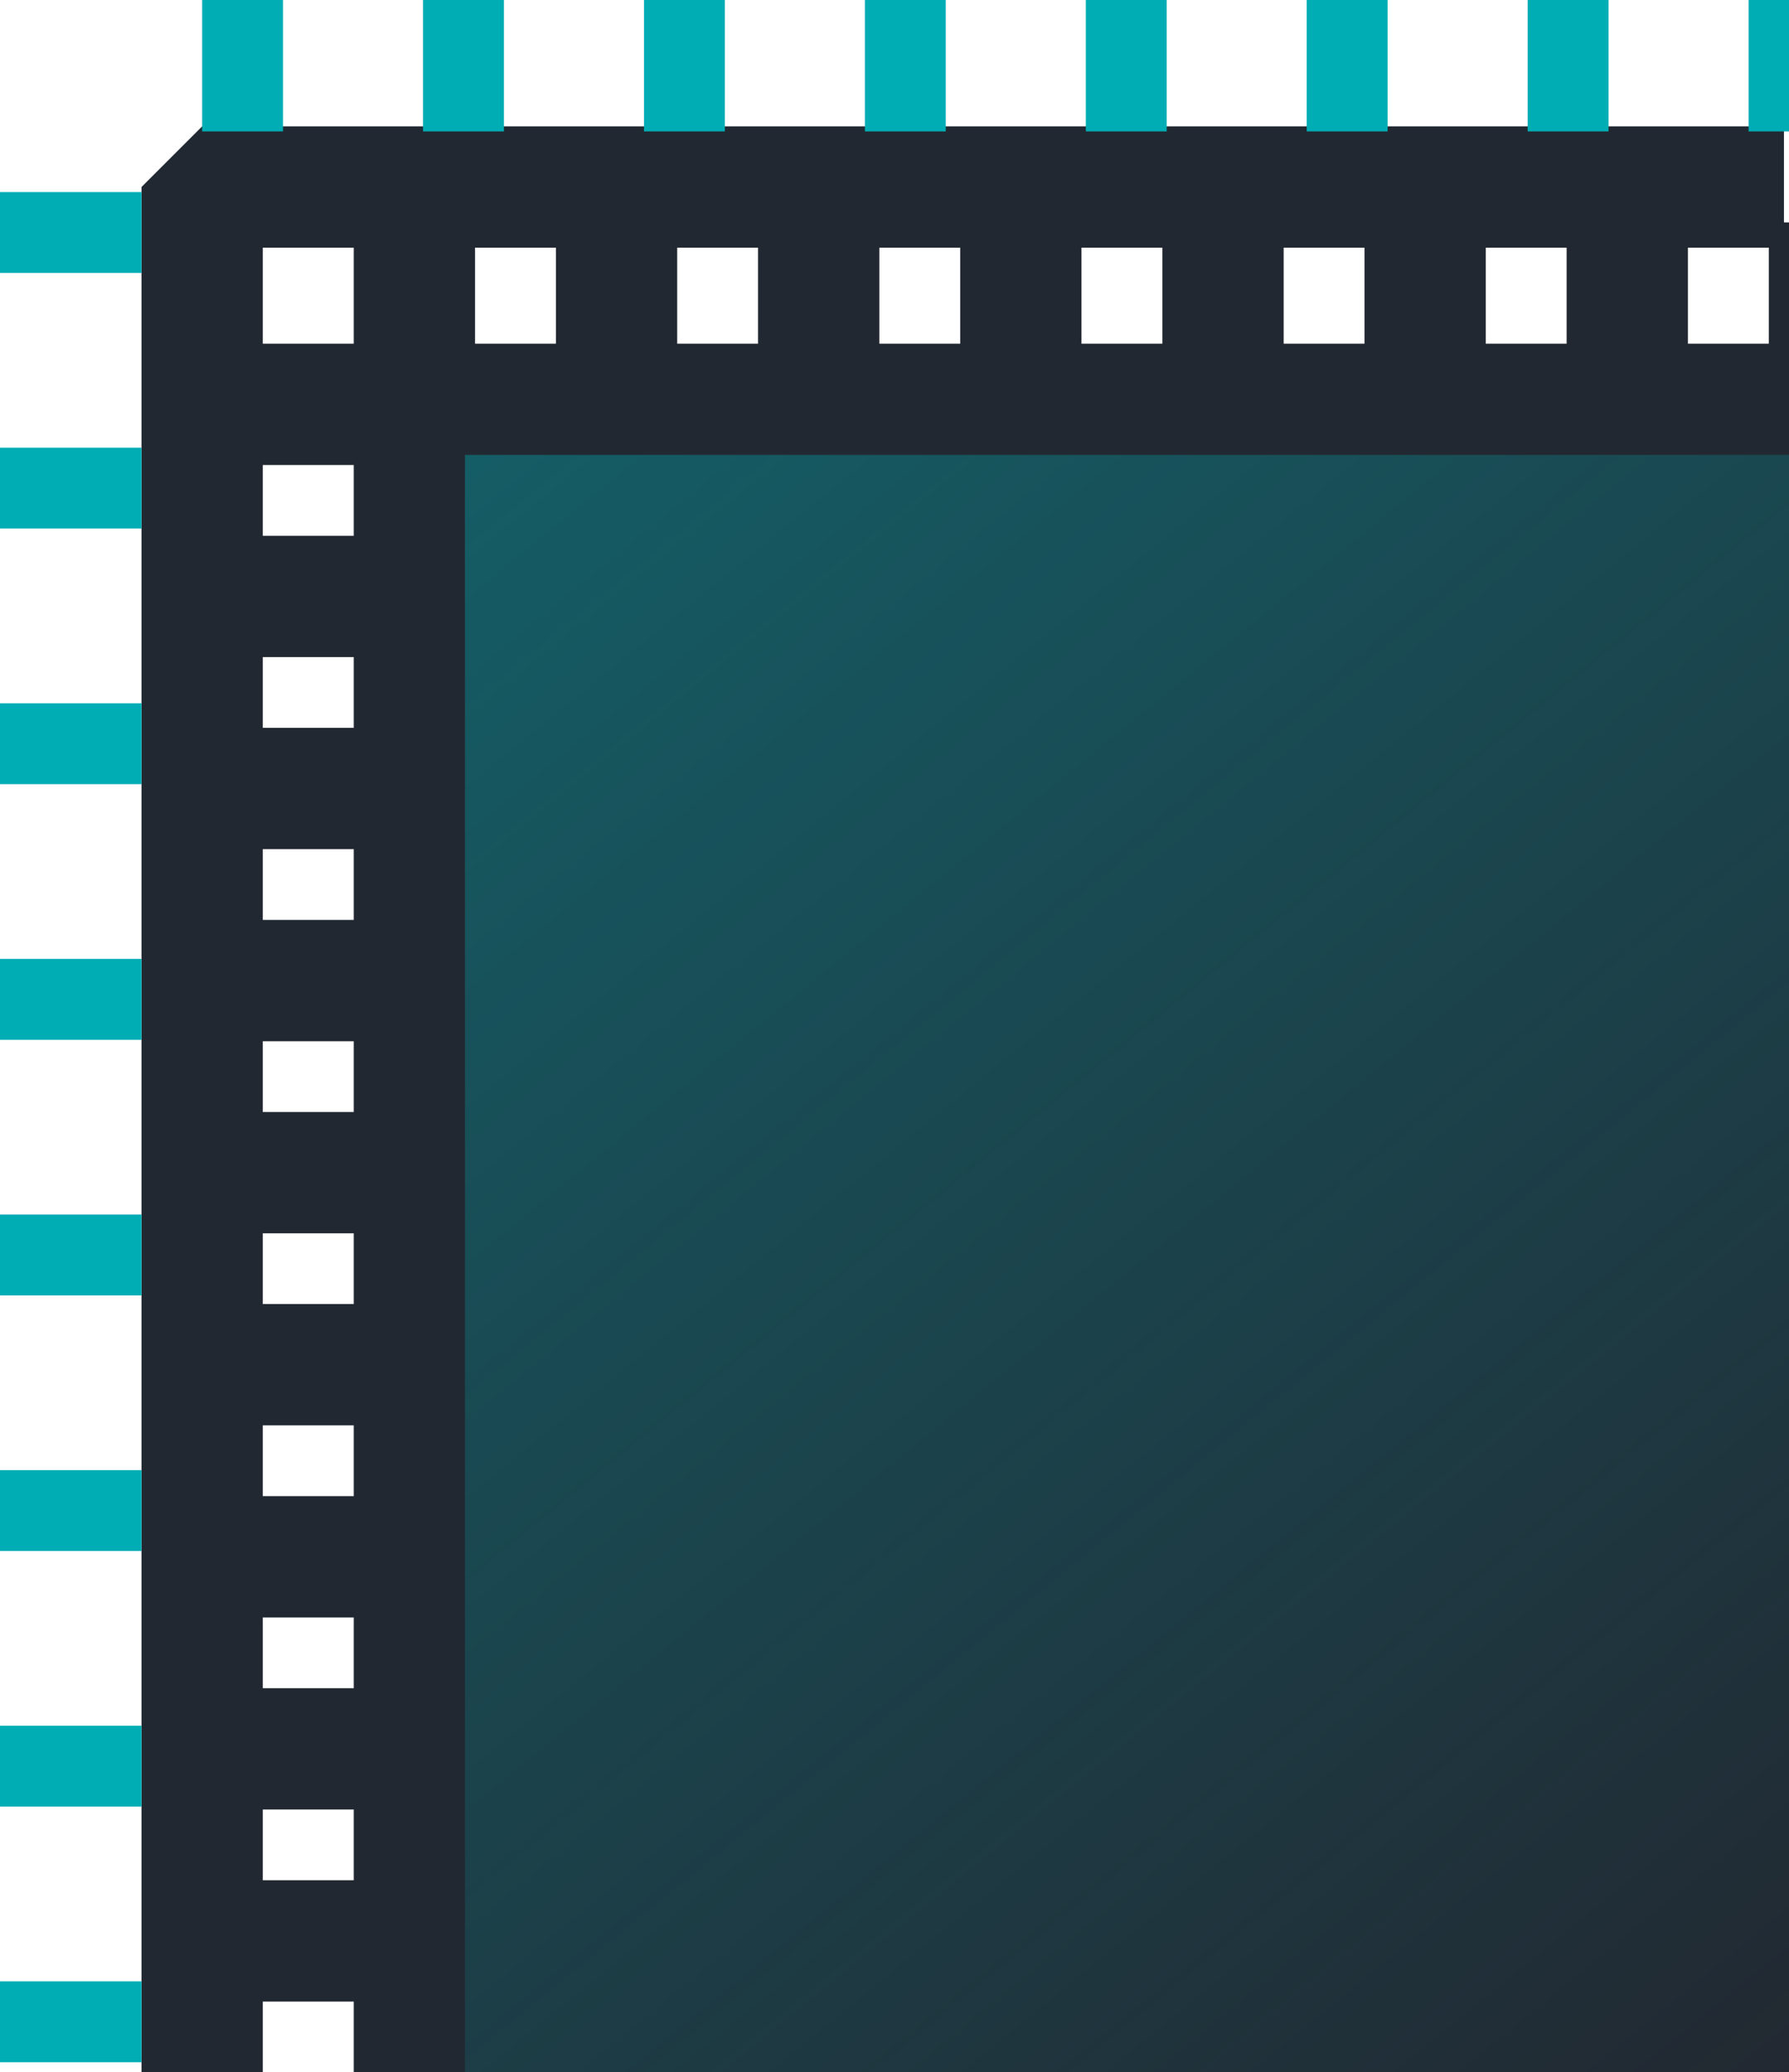 <svg width="177" height="205" viewBox="0 0 177 205" fill="none" xmlns="http://www.w3.org/2000/svg">
<path d="M20 205V18.5H176.5" stroke="#222831" stroke-width="12" stroke-linejoin="bevel"/>
<rect x="35" y="34" width="142" height="171" fill="#222831"/>
<rect opacity="0.4" x="46" y="45" width="131" height="161" fill="url(#paint0_linear)"/>
<path d="M41 22V36" stroke="#222831" stroke-width="12"/>
<path d="M61 22V36" stroke="#222831" stroke-width="12"/>
<path d="M81 22V36" stroke="#222831" stroke-width="12"/>
<path d="M101 22V36" stroke="#222831" stroke-width="12"/>
<path d="M121 22V36" stroke="#222831" stroke-width="12"/>
<path d="M141 22V36" stroke="#222831" stroke-width="12"/>
<path d="M161 22V36" stroke="#222831" stroke-width="12"/>
<path d="M181 22V36" stroke="#222831" stroke-width="12"/>
<path d="M20.5 40H38.5M20.5 59H38.5M20.5 78H38.5M20.5 97H38.5M20.5 116H38.5M20.5 135H38.5M20.5 154H38.5M20.5 173H38.5M20.5 192H38.5" stroke="#222831" stroke-width="12"/>
<path d="M24 0V13" stroke="#00ADB5" stroke-width="8"/>
<path d="M45.857 0V13" stroke="#00ADB5" stroke-width="8"/>
<path d="M67.714 0V13" stroke="#00ADB5" stroke-width="8"/>
<path d="M89.571 0V13" stroke="#00ADB5" stroke-width="8"/>
<path d="M111.429 0V13" stroke="#00ADB5" stroke-width="8"/>
<path d="M133.286 0V13" stroke="#00ADB5" stroke-width="8"/>
<path d="M155.143 0V13" stroke="#00ADB5" stroke-width="8"/>
<path d="M177 0V13" stroke="#00ADB5" stroke-width="8"/>
<path d="M0 200H14" stroke="#00ADB5" stroke-width="8"/>
<path d="M0 174.714H14" stroke="#00ADB5" stroke-width="8"/>
<path d="M0 149.429H14" stroke="#00ADB5" stroke-width="8"/>
<path d="M0 124.143H14" stroke="#00ADB5" stroke-width="8"/>
<path d="M0 98.857H14" stroke="#00ADB5" stroke-width="8"/>
<path d="M0 73.571H14" stroke="#00ADB5" stroke-width="8"/>
<path d="M0 48.286H14" stroke="#00ADB5" stroke-width="8"/>
<path d="M0 23H14" stroke="#00ADB5" stroke-width="8"/>
<defs>
<linearGradient id="paint0_linear" x1="46" y1="45" x2="177" y2="206" gradientUnits="userSpaceOnUse">
<stop stop-color="#00ADB5"/>
<stop offset="1" stop-color="#00ADB5" stop-opacity="0"/>
</linearGradient>
</defs>
</svg>

